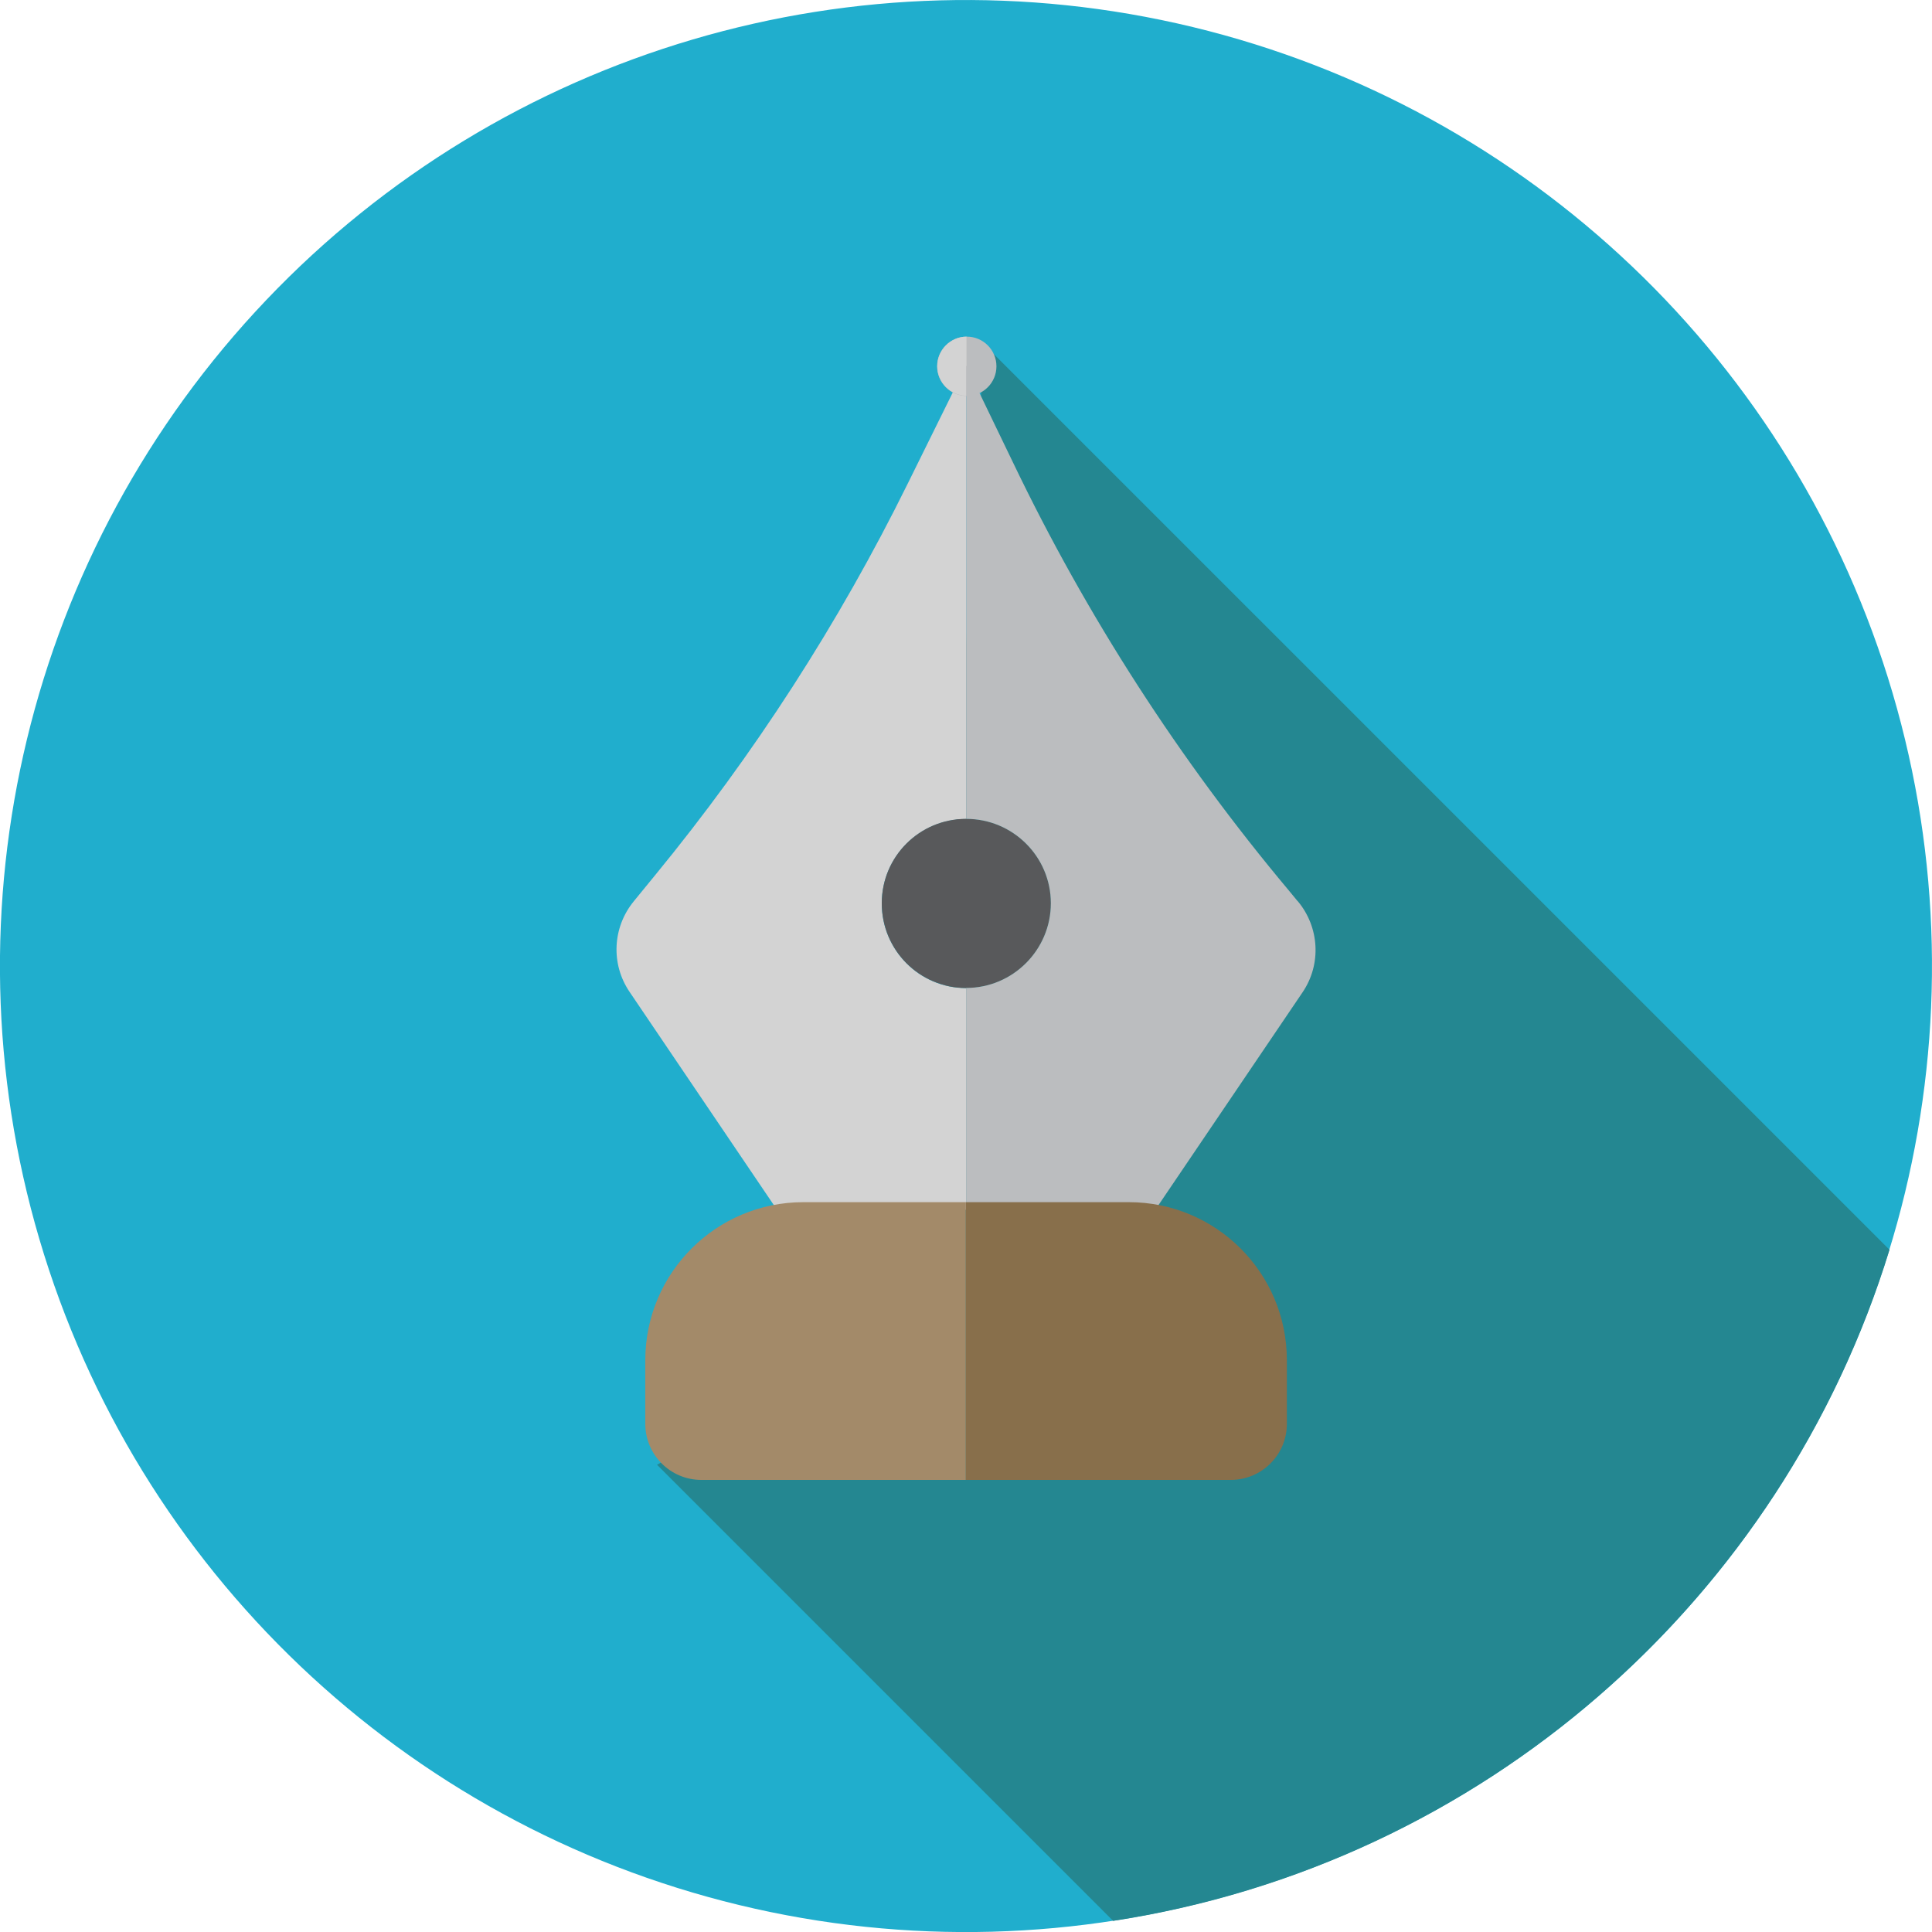 <?xml version="1.0" encoding="UTF-8"?><svg xmlns="http://www.w3.org/2000/svg" viewBox="0 0 125 125"><defs><style>.c{fill:#bbbdbf;}.d{fill:#d3d3d3;}.e{fill:#248791;}.f{fill:#20aecd;}.g{fill:#a38a69;}.h{fill:#886f4b;}.i{fill:#58595b;}</style></defs><g id="a"><g><circle class="f" cx="62.5" cy="62.5" r="62.5" transform="translate(-12.93 108.58) rotate(-76.42)"/><path class="e" d="M122.25,80.86L63.67,22.28l-2.49,41.38-7.47,24.58-11.2,6.53,29.51,29.51c23.87-3.65,43.29-20.8,50.23-43.42Z"/><g><path class="d" d="M62.51,63.93h0c-3.01,0-5.46-2.45-5.46-5.48s2.45-5.46,5.46-5.46h0V23.64h0l-3.78,7.65c-4.46,9.04-9.94,17.53-16.34,25.33l-1.39,1.7c-1.37,1.68-1.49,4.05-.27,5.85l9.54,14.1h12.25v-14.35Z"/><path class="g" d="M62.49,77.78h-10.51c-5.65,0-10.23,4.58-10.23,10.23v4.11c0,2,1.62,3.63,3.63,3.63h17.11v-17.97Z"/><g><path class="c" d="M62.55,21.78c1.06,0,1.92,.86,1.92,1.92s-.86,1.92-1.92,1.92-1.92-.86-1.92-1.92,.86-1.92,1.92-1.92Z"/><path class="d" d="M62.53,21.78c-1.04,.01-1.89,.87-1.89,1.91s.85,1.9,1.89,1.92v-3.83Z"/><path class="i" d="M62.51,52.98c3.03,0,5.48,2.45,5.48,5.46s-2.45,5.48-5.48,5.48-5.46-2.45-5.46-5.48,2.45-5.46,5.46-5.46Z"/><path class="c" d="M83.96,58.31l-.56-.68c-7.09-8.46-13.09-17.76-17.86-27.71l-3.03-6.28v29.34c3.03,0,5.48,2.45,5.48,5.46s-2.45,5.48-5.48,5.48v14.35h12.24l9.52-14.06c1.24-1.82,1.1-4.23-.31-5.91Z"/><path class="h" d="M73.03,77.78h-10.54v17.97h17.14c2,0,3.63-1.62,3.63-3.63v-4.11c0-5.67-4.59-10.23-10.23-10.23Z"/></g></g></g></g><g id="b"/></svg>